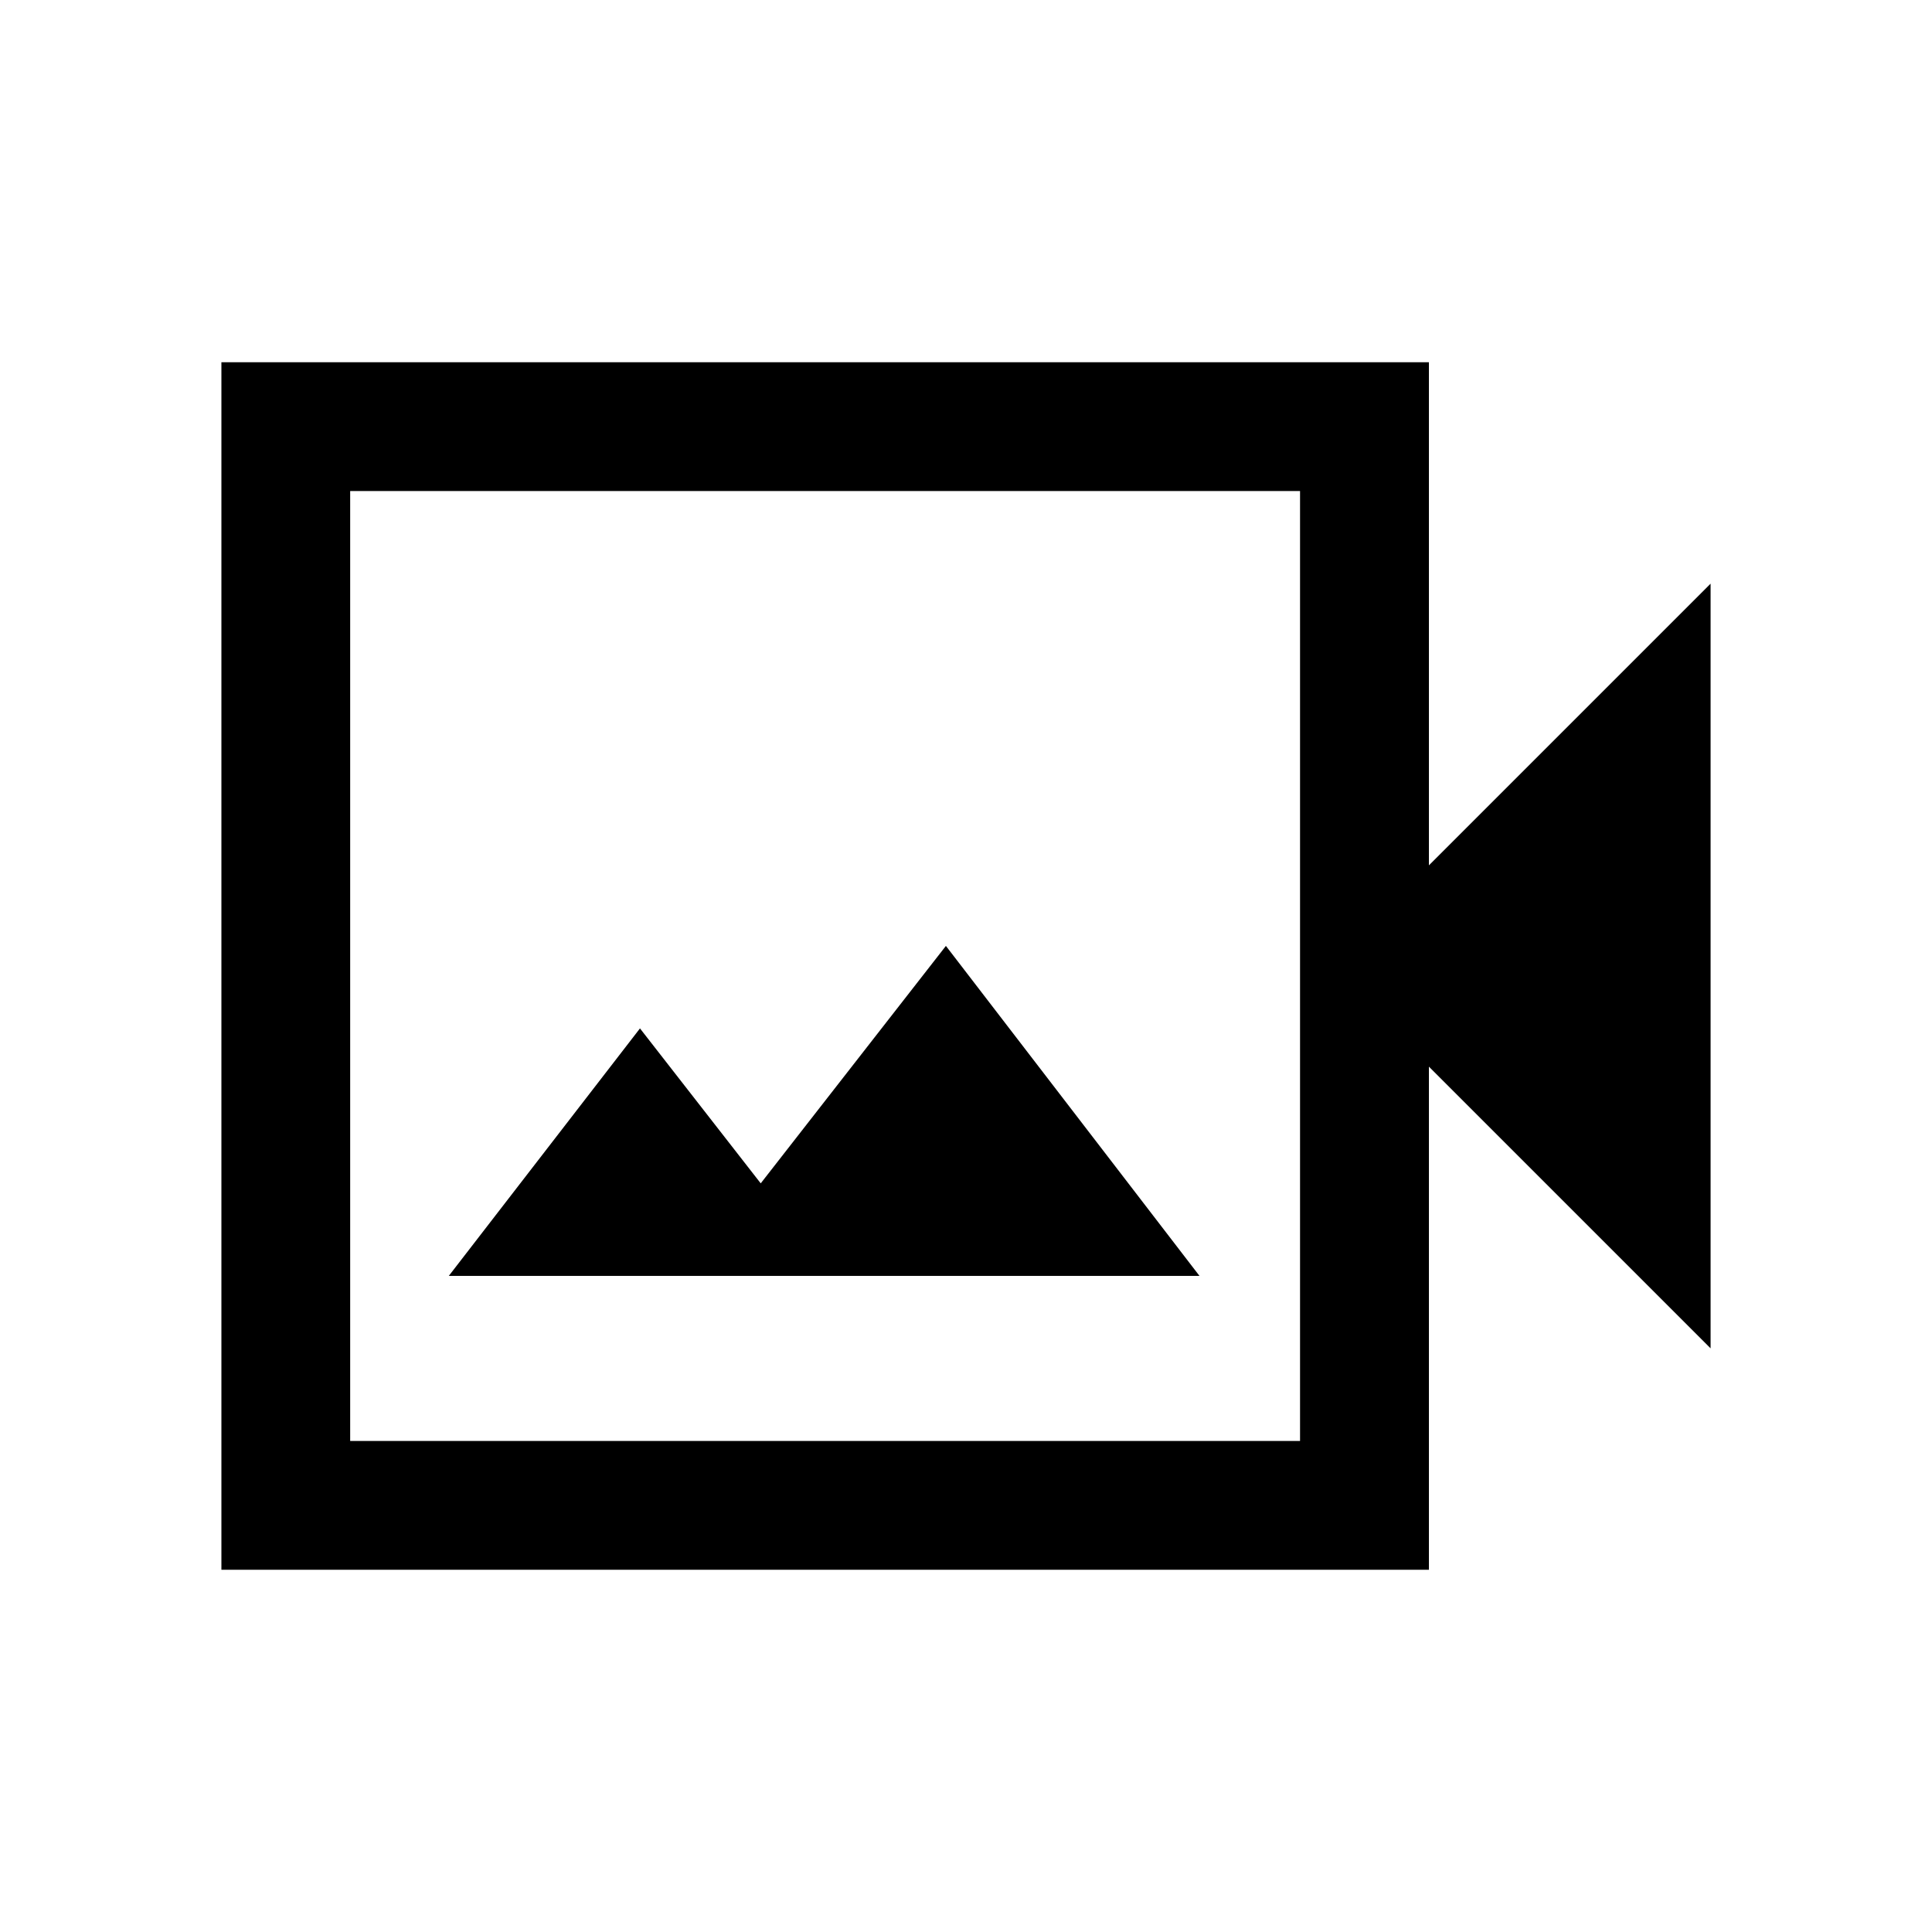 <svg xmlns="http://www.w3.org/2000/svg" height="20" width="20"><path d="M2.292 16.25V3.75H14.792V8.958L17.708 6.042V13.958L14.792 11.042V16.25ZM3.625 14.917H13.458V5.083H3.625ZM4.646 13.208H12.417L9.792 9.792L7.875 12.25L6.625 10.646ZM3.625 14.917V5.083V14.917Z"/></svg>